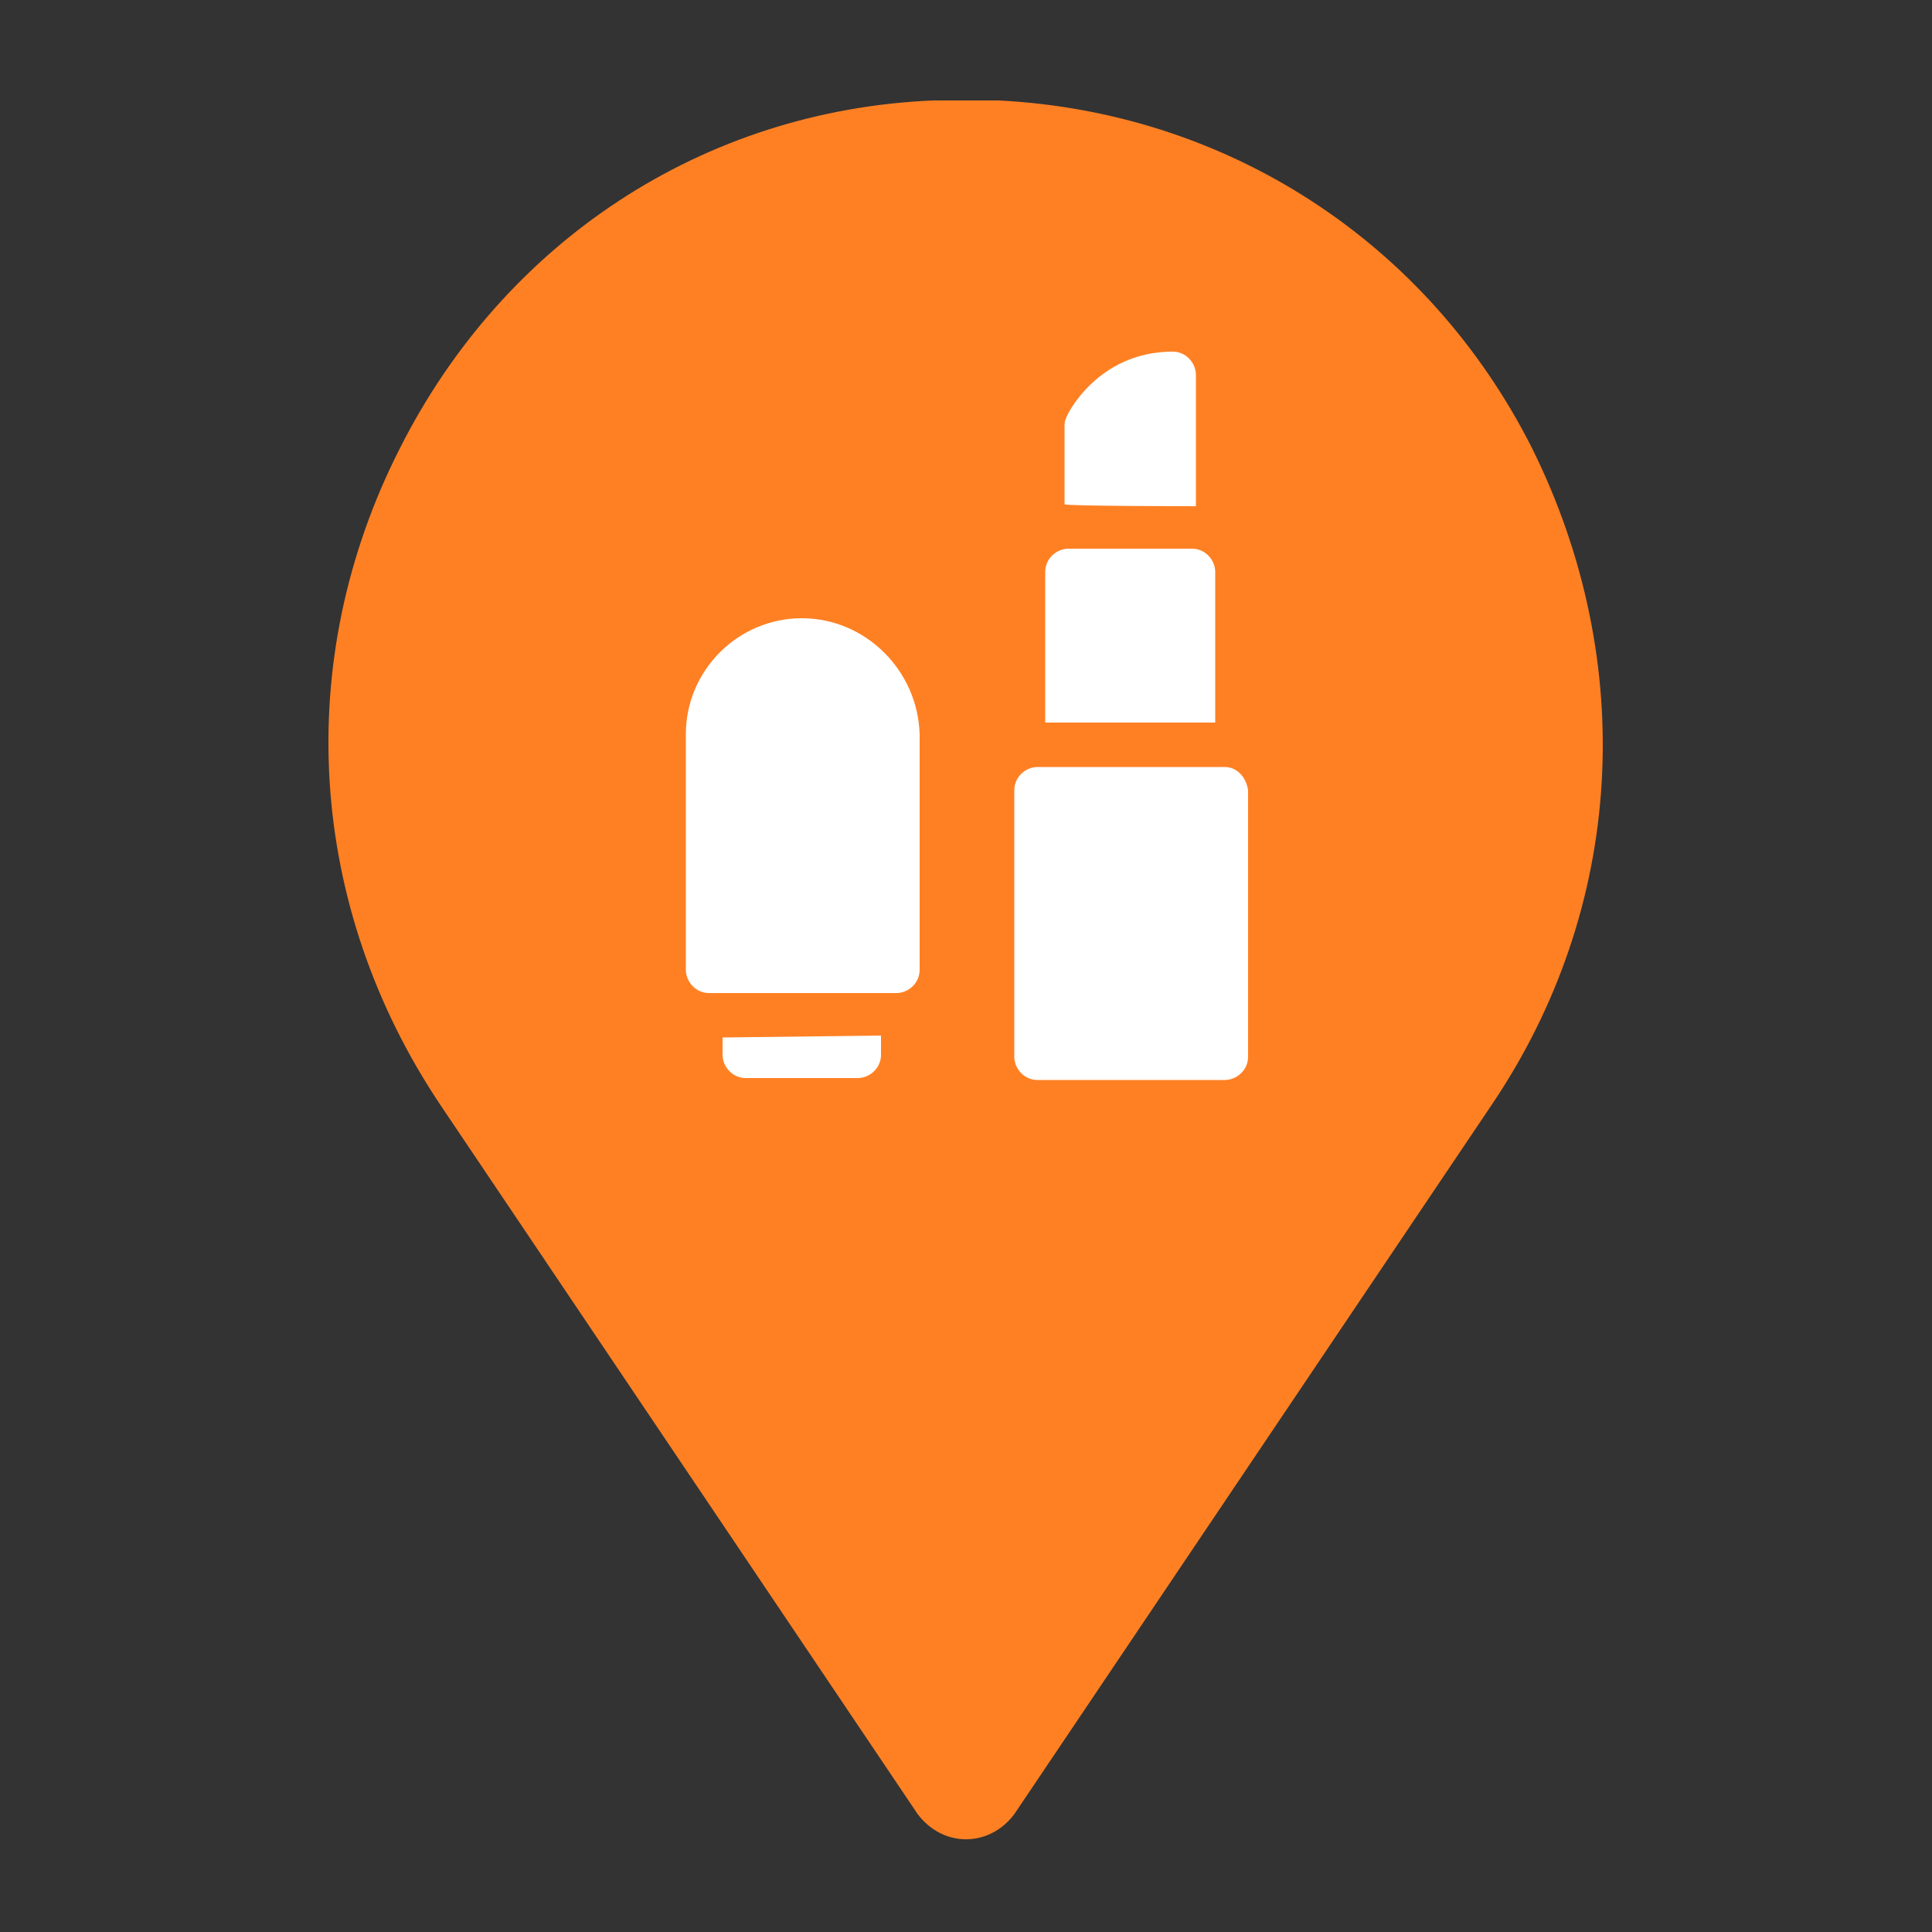 <?xml version="1.0" encoding="utf-8"?>
<!-- Generator: Adobe Illustrator 19.0.1, SVG Export Plug-In . SVG Version: 6.00 Build 0)  -->
<svg version="1.1" id="Слой_1" xmlns="http://www.w3.org/2000/svg" xmlns:xlink="http://www.w3.org/1999/xlink" x="0px" y="0px"
	 viewBox="0 0 100 100" style="enable-background:new 0 0 100 100;" xml:space="preserve">
<rect x="0" y="0" width="100" height="100" fill="#333333" stroke="none"/>
<style type="text/css">
	.st0{fill:#FF8023;}
	.st1{fill:#FFFFFF;}
</style>
<g>
	<path class="st0" d="M79.3,23.2c-5.4-10.7-15.8-17.4-27.6-18c-1.1,0-2.2,0-3.4,0c-11.9,0.5-22.2,7.3-27.6,18
		c-5.6,11-4.8,23.7,2.1,34l24.7,36.7c0.6,0.8,1.5,1.3,2.5,1.3s1.9-0.5,2.5-1.3l24.7-36.7C84.1,47,84.8,34.3,79.3,23.2z"/>
	<g>
		<g>
			<g>
				<path class="st1" d="M41.5,32c-3.3,0-6,2.7-6,6v12.2c0,0.6,0.5,1.2,1.2,1.2h9.7c0.6,0,1.2-0.5,1.2-1.2V38
					C47.5,34.7,44.8,32,41.5,32z"/>
				<path class="st1" d="M37.4,53.7v0.9c0,0.6,0.5,1.2,1.2,1.2h5.8c0.6,0,1.2-0.5,1.2-1.2v-1L37.4,53.7L37.4,53.7z"/>
			</g>
			<g>
				<path class="st1" d="M63.4,39.7h-9.7c-0.6,0-1.2,0.5-1.2,1.2v13.8c0,0.6,0.5,1.2,1.2,1.2h9.7c0.6,0,1.2-0.5,1.2-1.2V40.9
					C64.5,40.2,64,39.7,63.4,39.7z"/>
				<path class="st1" d="M61.9,26.2v-6.8c0-0.6-0.5-1.2-1.2-1.2c-3.9,0-5.5,3.3-5.5,3.4c-0.1,0.2-0.1,0.3-0.1,0.5v4
					C55.1,26.2,61.9,26.2,61.9,26.2z"/>
				<path class="st1" d="M62.9,37.4v-7.8c0-0.6-0.5-1.2-1.2-1.2h-6.4c-0.6,0-1.2,0.5-1.2,1.2v7.8H62.9z"/>
			</g>
		</g>
	</g>
</g>
</svg>
